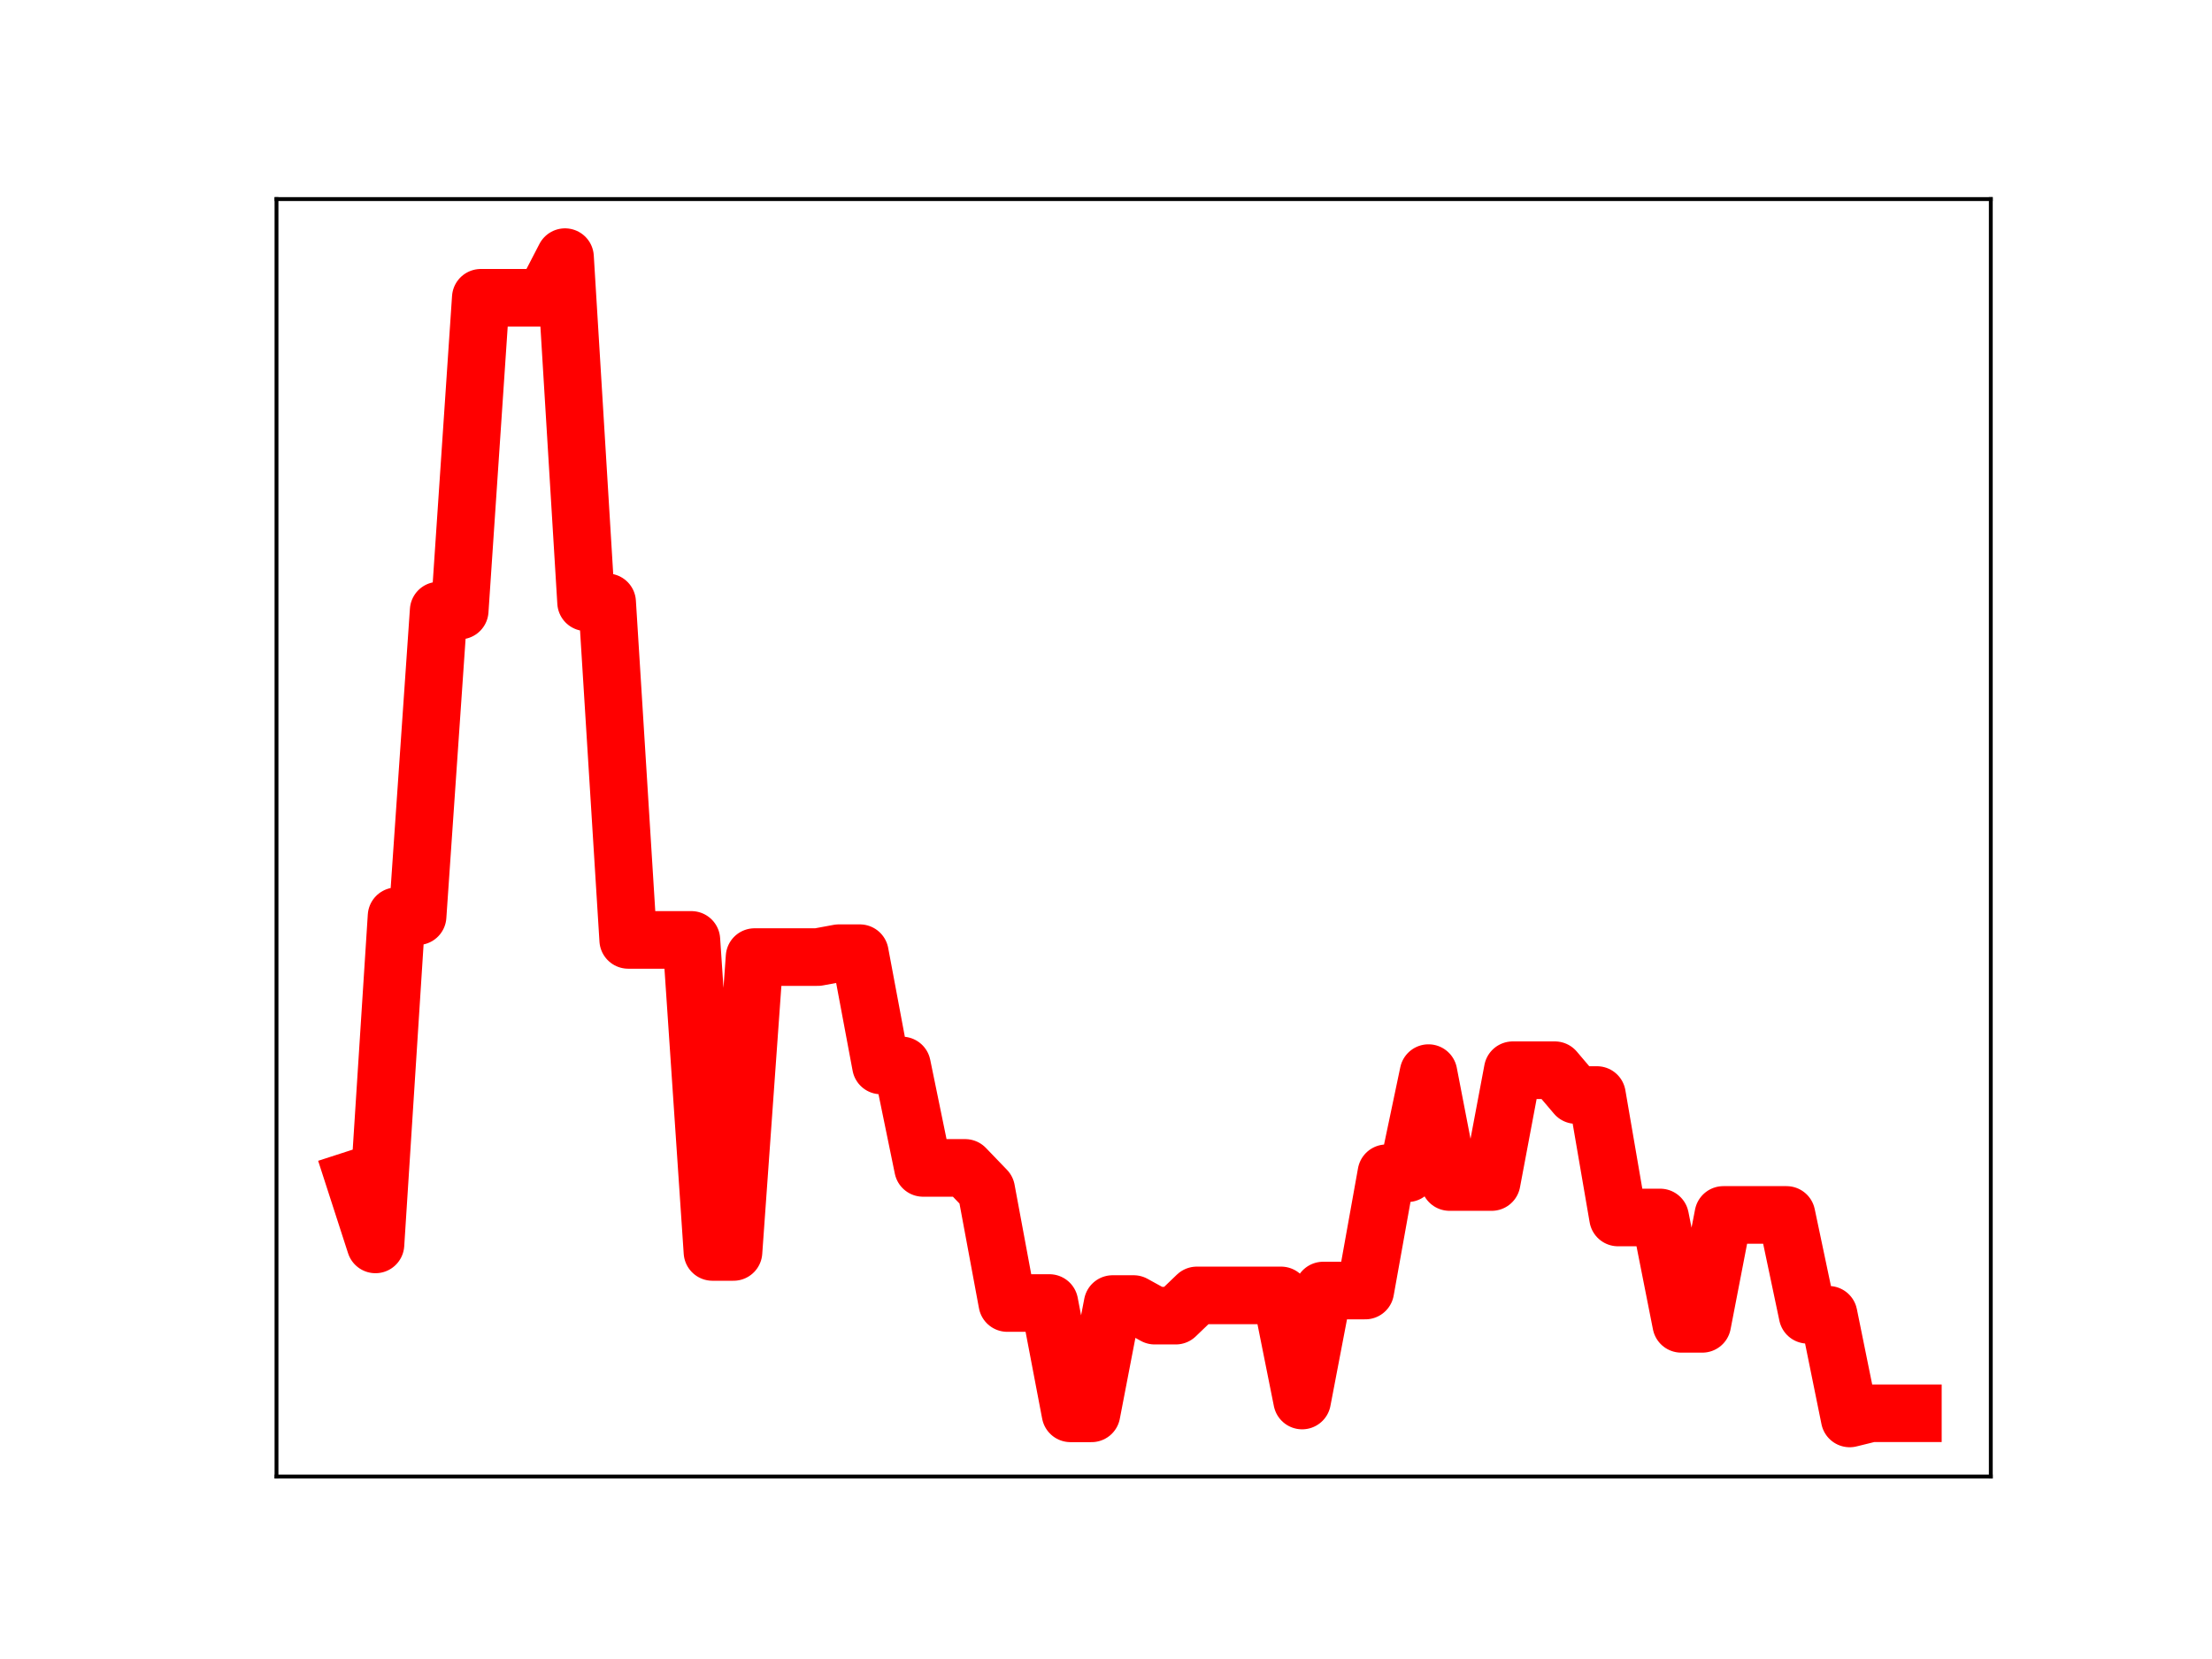 <?xml version="1.0" encoding="utf-8" standalone="no"?>
<!DOCTYPE svg PUBLIC "-//W3C//DTD SVG 1.1//EN"
  "http://www.w3.org/Graphics/SVG/1.1/DTD/svg11.dtd">
<!-- Created with matplotlib (https://matplotlib.org/) -->
<svg height="345.6pt" version="1.1" viewBox="0 0 460.8 345.6" width="460.8pt" xmlns="http://www.w3.org/2000/svg" xmlns:xlink="http://www.w3.org/1999/xlink">
 <defs>
  <style type="text/css">
*{stroke-linecap:butt;stroke-linejoin:round;}
  </style>
 </defs>
 <g id="figure_1">
  <g id="patch_1">
   <path d="M 0 345.6 
L 460.8 345.6 
L 460.8 0 
L 0 0 
z
" style="fill:#ffffff;"/>
  </g>
  <g id="axes_1">
   <g id="patch_2">
    <path d="M 57.6 307.584 
L 414.72 307.584 
L 414.72 41.472 
L 57.6 41.472 
z
" style="fill:#ffffff;"/>
   </g>
   <g id="line2d_1">
    <path clip-path="url(#pbcdaf58985)" d="M 73.833 245.678 
L 78.22 259.234 
L 82.607 190.869 
L 86.994 190.869 
L 91.382 127.195 
L 95.769 127.195 
L 100.156 62.035 
L 104.543 62.035 
L 108.931 62.035 
L 113.318 62.035 
L 117.705 53.568 
L 122.092 125.467 
L 126.479 125.467 
L 130.867 195.801 
L 135.254 195.801 
L 139.641 195.801 
L 144.028 195.801 
L 148.416 260.805 
L 152.803 260.805 
L 157.19 199.379 
L 161.577 199.379 
L 165.964 199.379 
L 170.352 199.379 
L 174.739 198.567 
L 179.126 198.567 
L 183.513 221.956 
L 187.901 221.956 
L 192.288 243.297 
L 196.675 243.297 
L 201.062 243.297 
L 205.449 247.856 
L 209.837 271.443 
L 214.224 271.443 
L 218.611 271.443 
L 222.998 294.425 
L 227.386 294.425 
L 231.773 271.657 
L 236.16 271.657 
L 240.547 274.074 
L 244.934 274.074 
L 249.322 269.859 
L 253.709 269.859 
L 258.096 269.859 
L 262.483 269.859 
L 266.871 269.859 
L 271.258 291.755 
L 275.645 268.842 
L 280.032 268.842 
L 284.419 268.842 
L 288.807 244.412 
L 293.194 244.412 
L 297.581 223.549 
L 301.968 246.237 
L 306.356 246.237 
L 310.743 246.237 
L 315.13 222.946 
L 319.517 222.946 
L 323.904 222.946 
L 328.292 228.115 
L 332.679 228.115 
L 337.066 253.624 
L 341.453 253.624 
L 345.841 253.624 
L 350.228 275.781 
L 354.615 275.781 
L 359.002 253.093 
L 363.389 253.093 
L 367.777 253.093 
L 372.164 253.093 
L 376.551 273.895 
L 380.938 273.895 
L 385.326 295.488 
L 389.713 294.407 
L 394.1 294.407 
L 398.487 294.407 
" style="fill:none;stroke:#ff0000;stroke-linecap:square;stroke-width:12;"/>
    <defs>
     <path d="M 0 3 
C 0.796 3 1.559 2.684 2.121 2.121 
C 2.684 1.559 3 0.796 3 0 
C 3 -0.796 2.684 -1.559 2.121 -2.121 
C 1.559 -2.684 0.796 -3 0 -3 
C -0.796 -3 -1.559 -2.684 -2.121 -2.121 
C -2.684 -1.559 -3 -0.796 -3 0 
C -3 0.796 -2.684 1.559 -2.121 2.121 
C -1.559 2.684 -0.796 3 0 3 
z
" id="mc65bac723e" style="stroke:#ff0000;"/>
    </defs>
    <g clip-path="url(#pbcdaf58985)">
     <use style="fill:#ff0000;stroke:#ff0000;" x="73.833" xlink:href="#mc65bac723e" y="245.678"/>
     <use style="fill:#ff0000;stroke:#ff0000;" x="78.22" xlink:href="#mc65bac723e" y="259.234"/>
     <use style="fill:#ff0000;stroke:#ff0000;" x="82.607" xlink:href="#mc65bac723e" y="190.869"/>
     <use style="fill:#ff0000;stroke:#ff0000;" x="86.994" xlink:href="#mc65bac723e" y="190.869"/>
     <use style="fill:#ff0000;stroke:#ff0000;" x="91.382" xlink:href="#mc65bac723e" y="127.195"/>
     <use style="fill:#ff0000;stroke:#ff0000;" x="95.769" xlink:href="#mc65bac723e" y="127.195"/>
     <use style="fill:#ff0000;stroke:#ff0000;" x="100.156" xlink:href="#mc65bac723e" y="62.035"/>
     <use style="fill:#ff0000;stroke:#ff0000;" x="104.543" xlink:href="#mc65bac723e" y="62.035"/>
     <use style="fill:#ff0000;stroke:#ff0000;" x="108.931" xlink:href="#mc65bac723e" y="62.035"/>
     <use style="fill:#ff0000;stroke:#ff0000;" x="113.318" xlink:href="#mc65bac723e" y="62.035"/>
     <use style="fill:#ff0000;stroke:#ff0000;" x="117.705" xlink:href="#mc65bac723e" y="53.568"/>
     <use style="fill:#ff0000;stroke:#ff0000;" x="122.092" xlink:href="#mc65bac723e" y="125.467"/>
     <use style="fill:#ff0000;stroke:#ff0000;" x="126.479" xlink:href="#mc65bac723e" y="125.467"/>
     <use style="fill:#ff0000;stroke:#ff0000;" x="130.867" xlink:href="#mc65bac723e" y="195.801"/>
     <use style="fill:#ff0000;stroke:#ff0000;" x="135.254" xlink:href="#mc65bac723e" y="195.801"/>
     <use style="fill:#ff0000;stroke:#ff0000;" x="139.641" xlink:href="#mc65bac723e" y="195.801"/>
     <use style="fill:#ff0000;stroke:#ff0000;" x="144.028" xlink:href="#mc65bac723e" y="195.801"/>
     <use style="fill:#ff0000;stroke:#ff0000;" x="148.416" xlink:href="#mc65bac723e" y="260.805"/>
     <use style="fill:#ff0000;stroke:#ff0000;" x="152.803" xlink:href="#mc65bac723e" y="260.805"/>
     <use style="fill:#ff0000;stroke:#ff0000;" x="157.19" xlink:href="#mc65bac723e" y="199.379"/>
     <use style="fill:#ff0000;stroke:#ff0000;" x="161.577" xlink:href="#mc65bac723e" y="199.379"/>
     <use style="fill:#ff0000;stroke:#ff0000;" x="165.964" xlink:href="#mc65bac723e" y="199.379"/>
     <use style="fill:#ff0000;stroke:#ff0000;" x="170.352" xlink:href="#mc65bac723e" y="199.379"/>
     <use style="fill:#ff0000;stroke:#ff0000;" x="174.739" xlink:href="#mc65bac723e" y="198.567"/>
     <use style="fill:#ff0000;stroke:#ff0000;" x="179.126" xlink:href="#mc65bac723e" y="198.567"/>
     <use style="fill:#ff0000;stroke:#ff0000;" x="183.513" xlink:href="#mc65bac723e" y="221.956"/>
     <use style="fill:#ff0000;stroke:#ff0000;" x="187.901" xlink:href="#mc65bac723e" y="221.956"/>
     <use style="fill:#ff0000;stroke:#ff0000;" x="192.288" xlink:href="#mc65bac723e" y="243.297"/>
     <use style="fill:#ff0000;stroke:#ff0000;" x="196.675" xlink:href="#mc65bac723e" y="243.297"/>
     <use style="fill:#ff0000;stroke:#ff0000;" x="201.062" xlink:href="#mc65bac723e" y="243.297"/>
     <use style="fill:#ff0000;stroke:#ff0000;" x="205.449" xlink:href="#mc65bac723e" y="247.856"/>
     <use style="fill:#ff0000;stroke:#ff0000;" x="209.837" xlink:href="#mc65bac723e" y="271.443"/>
     <use style="fill:#ff0000;stroke:#ff0000;" x="214.224" xlink:href="#mc65bac723e" y="271.443"/>
     <use style="fill:#ff0000;stroke:#ff0000;" x="218.611" xlink:href="#mc65bac723e" y="271.443"/>
     <use style="fill:#ff0000;stroke:#ff0000;" x="222.998" xlink:href="#mc65bac723e" y="294.425"/>
     <use style="fill:#ff0000;stroke:#ff0000;" x="227.386" xlink:href="#mc65bac723e" y="294.425"/>
     <use style="fill:#ff0000;stroke:#ff0000;" x="231.773" xlink:href="#mc65bac723e" y="271.657"/>
     <use style="fill:#ff0000;stroke:#ff0000;" x="236.16" xlink:href="#mc65bac723e" y="271.657"/>
     <use style="fill:#ff0000;stroke:#ff0000;" x="240.547" xlink:href="#mc65bac723e" y="274.074"/>
     <use style="fill:#ff0000;stroke:#ff0000;" x="244.934" xlink:href="#mc65bac723e" y="274.074"/>
     <use style="fill:#ff0000;stroke:#ff0000;" x="249.322" xlink:href="#mc65bac723e" y="269.859"/>
     <use style="fill:#ff0000;stroke:#ff0000;" x="253.709" xlink:href="#mc65bac723e" y="269.859"/>
     <use style="fill:#ff0000;stroke:#ff0000;" x="258.096" xlink:href="#mc65bac723e" y="269.859"/>
     <use style="fill:#ff0000;stroke:#ff0000;" x="262.483" xlink:href="#mc65bac723e" y="269.859"/>
     <use style="fill:#ff0000;stroke:#ff0000;" x="266.871" xlink:href="#mc65bac723e" y="269.859"/>
     <use style="fill:#ff0000;stroke:#ff0000;" x="271.258" xlink:href="#mc65bac723e" y="291.755"/>
     <use style="fill:#ff0000;stroke:#ff0000;" x="275.645" xlink:href="#mc65bac723e" y="268.842"/>
     <use style="fill:#ff0000;stroke:#ff0000;" x="280.032" xlink:href="#mc65bac723e" y="268.842"/>
     <use style="fill:#ff0000;stroke:#ff0000;" x="284.419" xlink:href="#mc65bac723e" y="268.842"/>
     <use style="fill:#ff0000;stroke:#ff0000;" x="288.807" xlink:href="#mc65bac723e" y="244.412"/>
     <use style="fill:#ff0000;stroke:#ff0000;" x="293.194" xlink:href="#mc65bac723e" y="244.412"/>
     <use style="fill:#ff0000;stroke:#ff0000;" x="297.581" xlink:href="#mc65bac723e" y="223.549"/>
     <use style="fill:#ff0000;stroke:#ff0000;" x="301.968" xlink:href="#mc65bac723e" y="246.237"/>
     <use style="fill:#ff0000;stroke:#ff0000;" x="306.356" xlink:href="#mc65bac723e" y="246.237"/>
     <use style="fill:#ff0000;stroke:#ff0000;" x="310.743" xlink:href="#mc65bac723e" y="246.237"/>
     <use style="fill:#ff0000;stroke:#ff0000;" x="315.13" xlink:href="#mc65bac723e" y="222.946"/>
     <use style="fill:#ff0000;stroke:#ff0000;" x="319.517" xlink:href="#mc65bac723e" y="222.946"/>
     <use style="fill:#ff0000;stroke:#ff0000;" x="323.904" xlink:href="#mc65bac723e" y="222.946"/>
     <use style="fill:#ff0000;stroke:#ff0000;" x="328.292" xlink:href="#mc65bac723e" y="228.115"/>
     <use style="fill:#ff0000;stroke:#ff0000;" x="332.679" xlink:href="#mc65bac723e" y="228.115"/>
     <use style="fill:#ff0000;stroke:#ff0000;" x="337.066" xlink:href="#mc65bac723e" y="253.624"/>
     <use style="fill:#ff0000;stroke:#ff0000;" x="341.453" xlink:href="#mc65bac723e" y="253.624"/>
     <use style="fill:#ff0000;stroke:#ff0000;" x="345.841" xlink:href="#mc65bac723e" y="253.624"/>
     <use style="fill:#ff0000;stroke:#ff0000;" x="350.228" xlink:href="#mc65bac723e" y="275.781"/>
     <use style="fill:#ff0000;stroke:#ff0000;" x="354.615" xlink:href="#mc65bac723e" y="275.781"/>
     <use style="fill:#ff0000;stroke:#ff0000;" x="359.002" xlink:href="#mc65bac723e" y="253.093"/>
     <use style="fill:#ff0000;stroke:#ff0000;" x="363.389" xlink:href="#mc65bac723e" y="253.093"/>
     <use style="fill:#ff0000;stroke:#ff0000;" x="367.777" xlink:href="#mc65bac723e" y="253.093"/>
     <use style="fill:#ff0000;stroke:#ff0000;" x="372.164" xlink:href="#mc65bac723e" y="253.093"/>
     <use style="fill:#ff0000;stroke:#ff0000;" x="376.551" xlink:href="#mc65bac723e" y="273.895"/>
     <use style="fill:#ff0000;stroke:#ff0000;" x="380.938" xlink:href="#mc65bac723e" y="273.895"/>
     <use style="fill:#ff0000;stroke:#ff0000;" x="385.326" xlink:href="#mc65bac723e" y="295.488"/>
     <use style="fill:#ff0000;stroke:#ff0000;" x="389.713" xlink:href="#mc65bac723e" y="294.407"/>
     <use style="fill:#ff0000;stroke:#ff0000;" x="394.1" xlink:href="#mc65bac723e" y="294.407"/>
     <use style="fill:#ff0000;stroke:#ff0000;" x="398.487" xlink:href="#mc65bac723e" y="294.407"/>
    </g>
   </g>
   <g id="patch_3">
    <path d="M 57.6 307.584 
L 57.6 41.472 
" style="fill:none;stroke:#000000;stroke-linecap:square;stroke-linejoin:miter;stroke-width:0.8;"/>
   </g>
   <g id="patch_4">
    <path d="M 414.72 307.584 
L 414.72 41.472 
" style="fill:none;stroke:#000000;stroke-linecap:square;stroke-linejoin:miter;stroke-width:0.8;"/>
   </g>
   <g id="patch_5">
    <path d="M 57.6 307.584 
L 414.72 307.584 
" style="fill:none;stroke:#000000;stroke-linecap:square;stroke-linejoin:miter;stroke-width:0.8;"/>
   </g>
   <g id="patch_6">
    <path d="M 57.6 41.472 
L 414.72 41.472 
" style="fill:none;stroke:#000000;stroke-linecap:square;stroke-linejoin:miter;stroke-width:0.8;"/>
   </g>
  </g>
 </g>
 <defs>
  <clipPath id="pbcdaf58985">
   <rect height="266.112" width="357.12" x="57.6" y="41.472"/>
  </clipPath>
 </defs>
</svg>
